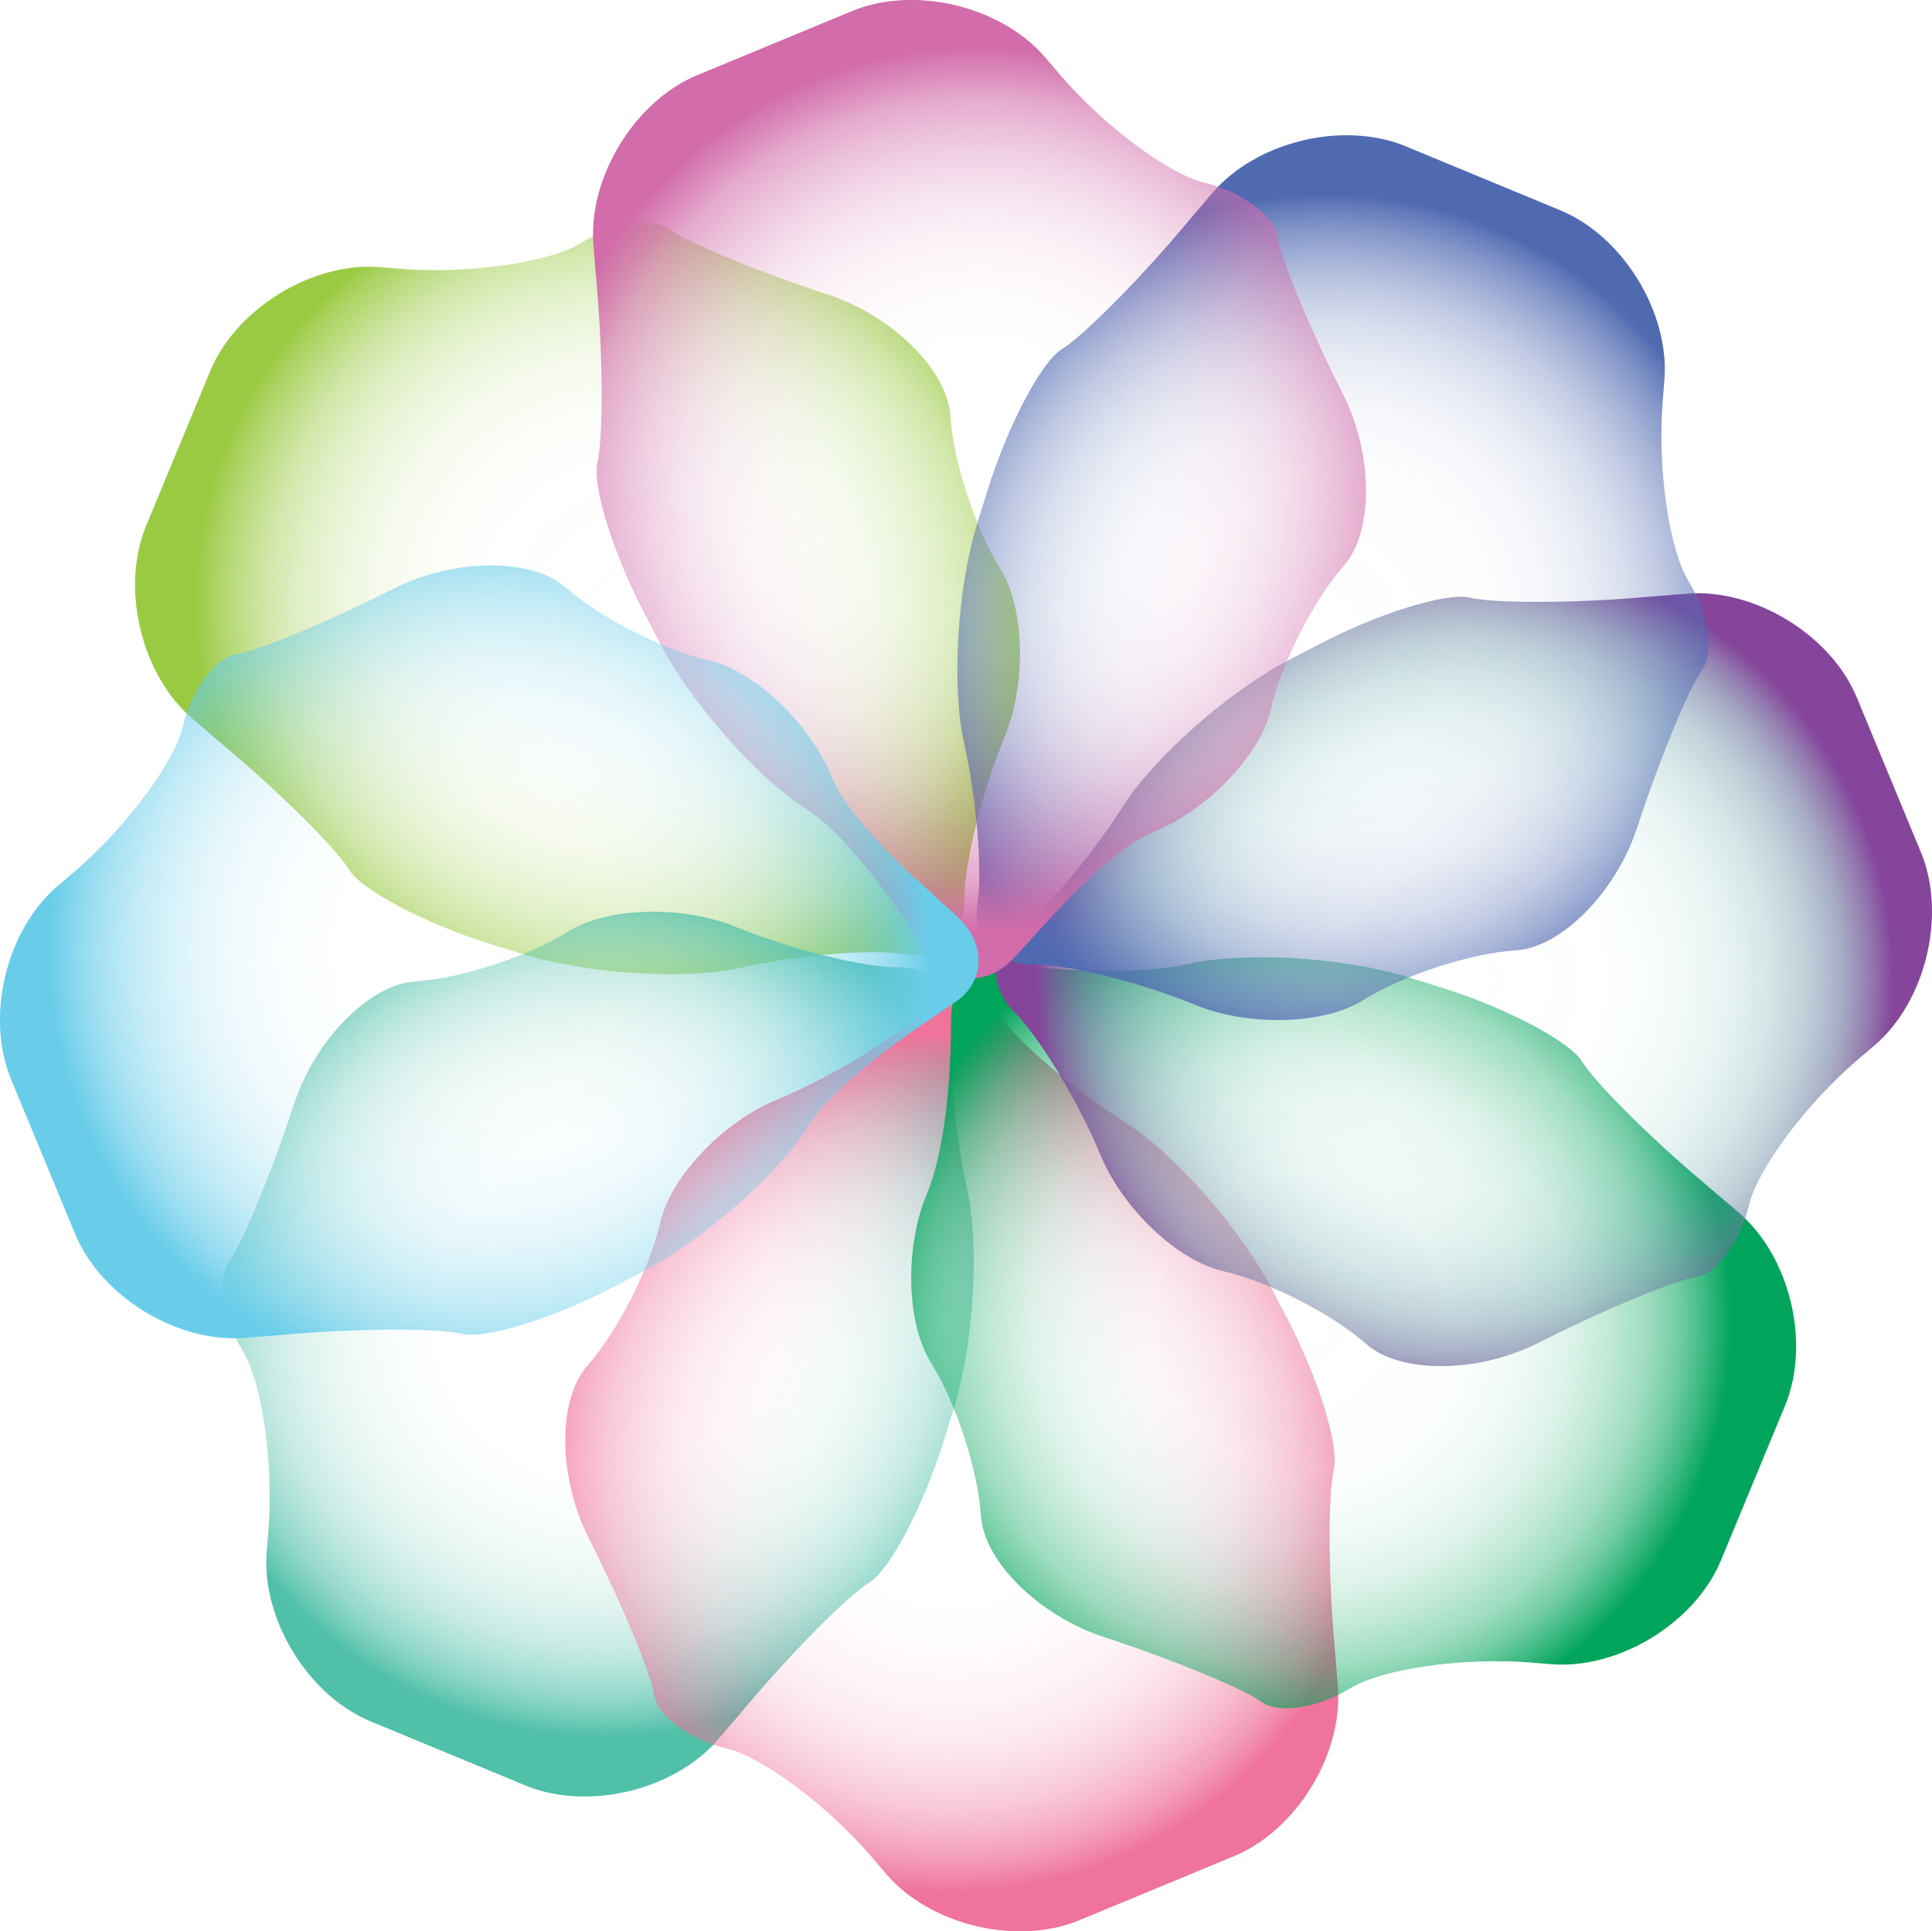 <?xml version="1.0" encoding="UTF-8"?>
<svg id="Layer_2" data-name="Layer 2" xmlns="http://www.w3.org/2000/svg" xmlns:xlink="http://www.w3.org/1999/xlink" viewBox="0 0 408.7 408.61">
  <defs>
    <style>
      .cls-1 {
        fill: url(#radial-gradient-6);
      }

      .cls-2 {
        fill: url(#radial-gradient-5);
      }

      .cls-3 {
        fill: url(#radial-gradient-3);
      }

      .cls-4 {
        fill: url(#radial-gradient-4);
      }

      .cls-5 {
        fill: url(#radial-gradient-8);
      }

      .cls-6 {
        fill: url(#radial-gradient-7);
      }

      .cls-7 {
        fill: url(#radial-gradient-2);
      }

      .cls-8 {
        fill: url(#radial-gradient);
      }
    </style>
    <radialGradient id="radial-gradient" cx="120.22" cy="25.02" fx="120.22" fy="25.02" r="90.79" gradientTransform="translate(29.19 195.07) rotate(-45)" gradientUnits="userSpaceOnUse">
      <stop offset="0" stop-color="#9aca42" stop-opacity="0"/>
      <stop offset=".34" stop-color="#9aca42" stop-opacity=".01"/>
      <stop offset=".48" stop-color="#9aca42" stop-opacity=".05"/>
      <stop offset=".59" stop-color="#9aca42" stop-opacity=".11"/>
      <stop offset=".68" stop-color="#9aca42" stop-opacity=".2"/>
      <stop offset=".76" stop-color="#9aca42" stop-opacity=".31"/>
      <stop offset=".83" stop-color="#9aca42" stop-opacity=".45"/>
      <stop offset=".89" stop-color="#9aca42" stop-opacity=".62"/>
      <stop offset=".95" stop-color="#9aca42" stop-opacity=".81"/>
      <stop offset="1" stop-color="#9aca42"/>
    </radialGradient>
    <radialGradient id="radial-gradient-2" cx="1108.27" cy="-1149.58" fx="1108.27" fy="-1149.58" r="90.79" gradientTransform="translate(1724.2 247.55) rotate(-135)" gradientUnits="userSpaceOnUse">
      <stop offset="0" stop-color="#50c0a9" stop-opacity="0"/>
      <stop offset=".39" stop-color="#50c0a9" stop-opacity="0"/>
      <stop offset=".53" stop-color="#50c0a9" stop-opacity=".05"/>
      <stop offset=".63" stop-color="#50c0a9" stop-opacity=".11"/>
      <stop offset=".72" stop-color="#50c0a9" stop-opacity=".2"/>
      <stop offset=".79" stop-color="#50c0a9" stop-opacity=".31"/>
      <stop offset=".85" stop-color="#50c0a9" stop-opacity=".45"/>
      <stop offset=".91" stop-color="#50c0a9" stop-opacity=".62"/>
      <stop offset=".96" stop-color="#50c0a9" stop-opacity=".81"/>
      <stop offset="1" stop-color="#50c0a9"/>
    </radialGradient>
    <radialGradient id="radial-gradient-3" cx="2277.39" cy="-801.64" fx="2277.39" fy="-801.64" r="90.79" gradientTransform="translate(2478.73 -492.03) rotate(-180)" gradientUnits="userSpaceOnUse">
      <stop offset="0" stop-color="#ef739a" stop-opacity="0"/>
      <stop offset=".33" stop-color="#ef739a" stop-opacity="0"/>
      <stop offset=".47" stop-color="#ef739a" stop-opacity=".04"/>
      <stop offset=".57" stop-color="#ef739a" stop-opacity=".09"/>
      <stop offset=".66" stop-color="#ef739a" stop-opacity=".16"/>
      <stop offset=".73" stop-color="#ef739a" stop-opacity=".26"/>
      <stop offset=".8" stop-color="#ef739a" stop-opacity=".38"/>
      <stop offset=".86" stop-color="#ef739a" stop-opacity=".52"/>
      <stop offset=".92" stop-color="#ef739a" stop-opacity=".69"/>
      <stop offset=".97" stop-color="#ef739a" stop-opacity=".87"/>
      <stop offset="1" stop-color="#ef739a"/>
    </radialGradient>
    <radialGradient id="radial-gradient-4" cx="2568.08" cy="-600.55" fx="2568.08" fy="-600.55" r="91.99" gradientTransform="translate(1666.35 -1961.26) rotate(135)" gradientUnits="userSpaceOnUse">
      <stop offset="0" stop-color="#00a45b" stop-opacity="0"/>
      <stop offset=".36" stop-color="#00a45b" stop-opacity=".01"/>
      <stop offset=".51" stop-color="#00a45b" stop-opacity=".06"/>
      <stop offset=".62" stop-color="#00a45b" stop-opacity=".13"/>
      <stop offset=".71" stop-color="#00a45b" stop-opacity=".24"/>
      <stop offset=".8" stop-color="#00a45b" stop-opacity=".38"/>
      <stop offset=".87" stop-color="#00a45b" stop-opacity=".55"/>
      <stop offset=".93" stop-color="#00a45b" stop-opacity=".76"/>
      <stop offset=".99" stop-color="#00a45b" stop-opacity=".99"/>
      <stop offset="1" stop-color="#00a45b"/>
    </radialGradient>
    <radialGradient id="radial-gradient-5" cx="830.19" cy="237.27" fx="830.19" fy="237.27" r="90.79" gradientTransform="translate(546.96 -622.92) rotate(90)" gradientUnits="userSpaceOnUse">
      <stop offset="0" stop-color="#50c0a9" stop-opacity="0"/>
      <stop offset=".34" stop-color="#50bea8" stop-opacity=".01"/>
      <stop offset=".49" stop-color="#53b8a8" stop-opacity=".06"/>
      <stop offset=".61" stop-color="#57aea6" stop-opacity=".14"/>
      <stop offset=".71" stop-color="#5d9fa5" stop-opacity=".26"/>
      <stop offset=".8" stop-color="#658ca3" stop-opacity=".41"/>
      <stop offset=".88" stop-color="#6f75a0" stop-opacity=".6"/>
      <stop offset=".95" stop-color="#7b5a9d" stop-opacity=".82"/>
      <stop offset="1" stop-color="#85459b"/>
    </radialGradient>
    <radialGradient id="radial-gradient-6" cx="1289.54" cy="185.5" fx="1289.54" fy="185.5" r="90.79" gradientTransform="translate(-499.83 -911.08) rotate(45)" gradientUnits="userSpaceOnUse">
      <stop offset="0" stop-color="#506ab2" stop-opacity="0"/>
      <stop offset=".35" stop-color="#506ab2" stop-opacity=".01"/>
      <stop offset=".5" stop-color="#506ab2" stop-opacity=".05"/>
      <stop offset=".61" stop-color="#506ab2" stop-opacity=".12"/>
      <stop offset=".7" stop-color="#506ab2" stop-opacity=".22"/>
      <stop offset=".78" stop-color="#506ab2" stop-opacity=".35"/>
      <stop offset=".85" stop-color="#506ab2" stop-opacity=".51"/>
      <stop offset=".92" stop-color="#506ab2" stop-opacity=".7"/>
      <stop offset=".98" stop-color="#506ab2" stop-opacity=".91"/>
      <stop offset="1" stop-color="#506ab2"/>
    </radialGradient>
    <radialGradient id="radial-gradient-7" cx="207.21" cy="103.5" fx="207.21" fy="103.5" r="93.27" gradientUnits="userSpaceOnUse">
      <stop offset="0" stop-color="#d26caa" stop-opacity="0"/>
      <stop offset=".34" stop-color="#d26caa" stop-opacity="0"/>
      <stop offset=".48" stop-color="#d26caa" stop-opacity=".04"/>
      <stop offset=".59" stop-color="#d26caa" stop-opacity=".1"/>
      <stop offset=".68" stop-color="#d26caa" stop-opacity=".19"/>
      <stop offset=".75" stop-color="#d26caa" stop-opacity=".3"/>
      <stop offset=".82" stop-color="#d26caa" stop-opacity=".43"/>
      <stop offset=".89" stop-color="#d26caa" stop-opacity=".59"/>
      <stop offset=".94" stop-color="#d26caa" stop-opacity=".78"/>
      <stop offset="1" stop-color="#d26caa" stop-opacity=".98"/>
      <stop offset="1" stop-color="#d26caa"/>
    </radialGradient>
    <radialGradient id="radial-gradient-8" cx="29.9" cy="-1364.94" fx="29.9" fy="-1364.94" r="93.27" gradientTransform="translate(1468.44 231.28) rotate(-90)" gradientUnits="userSpaceOnUse">
      <stop offset="0" stop-color="#69cdea" stop-opacity="0"/>
      <stop offset=".33" stop-color="#69cdea" stop-opacity="0"/>
      <stop offset=".47" stop-color="#69cdea" stop-opacity=".04"/>
      <stop offset=".57" stop-color="#69cdea" stop-opacity=".09"/>
      <stop offset=".66" stop-color="#69cdea" stop-opacity=".17"/>
      <stop offset=".73" stop-color="#69cdea" stop-opacity=".27"/>
      <stop offset=".8" stop-color="#69cdea" stop-opacity=".39"/>
      <stop offset=".86" stop-color="#69cdea" stop-opacity=".53"/>
      <stop offset=".92" stop-color="#69cdea" stop-opacity=".7"/>
      <stop offset=".97" stop-color="#69cdea" stop-opacity=".89"/>
      <stop offset="1" stop-color="#69cdea"/>
    </radialGradient>
  </defs>
  <g id="solid">
    <g id="BACK_GRAPHIC" data-name="BACK GRAPHIC">
      <g id="environ_1" data-name="environ 1">
        <path class="cls-8" d="m175.27,62.36c13.58,4.53,25.17,16.03,25.75,25.56.58,9.53,5.32,24.08,10.54,32.34,5.22,8.26,5.64,24.29.95,35.63-4.7,11.34-8.53,26.8-8.51,34.36s-5.64,12.79-12.56,11.63-22.38.1-34.36,2.8c-11.98,2.7-32.96,1.41-46.62-2.87l-6.91-2.16c-13.66-4.28-27.03-11.32-29.69-15.64s-13.77-15.45-24.68-24.73l-8.39-7.14c-10.91-9.28-15.35-27.69-9.87-40.92l13.56-32.74c5.48-13.23,21.64-23.11,35.91-21.96l4.34.35c14.27,1.15,31.49-1.32,38.25-5.49,6.77-4.17,15.19-5.44,18.71-2.83s17.53,8.45,31.11,12.98l2.46.82Z"/>
      </g>
      <g id="environ_1-2" data-name="environ 1">
        <path class="cls-7" d="m62.26,233.39c4.53-13.58,16.03-25.17,25.56-25.75s24.08-5.32,32.34-10.54c8.26-5.22,24.29-5.64,35.63-.95,11.34,4.7,26.8,8.53,34.36,8.51s12.79,5.64,11.63,12.56c-1.16,6.92.1,22.38,2.8,34.36,2.7,11.98,1.41,32.96-2.87,46.62l-2.16,6.91c-4.28,13.66-11.32,27.03-15.64,29.69-4.32,2.66-15.45,13.77-24.73,24.68l-7.14,8.39c-9.28,10.91-27.69,15.35-40.92,9.87l-32.74-13.56c-13.23-5.48-23.11-21.64-21.96-35.91l.35-4.34c1.15-14.27-1.32-31.49-5.49-38.25-4.17-6.77-5.44-15.19-2.83-18.71,2.61-3.53,8.45-17.53,12.98-31.11l.82-2.46Z"/>
      </g>
      <g id="environ_1-3" data-name="environ 1">
        <path class="cls-3" d="m124.42,325.17c-6.4-12.81-6.46-29.14-.13-36.28s13.27-20.79,15.42-30.32c2.15-9.53,13.19-21.17,24.53-25.86,11.34-4.7,24.98-12.92,30.32-18.28s13.03-5.06,17.1.66c4.07,5.72,15.9,15.76,26.28,22.32,10.38,6.56,24.3,22.31,30.94,34.99l3.35,6.41c6.64,12.69,11.11,27.11,9.93,32.06-1.17,4.94-1.19,20.66-.04,34.94l.89,10.98c1.15,14.27-8.73,30.43-21.96,35.91l-32.74,13.56c-13.23,5.48-31.64,1.04-40.92-9.87l-2.82-3.32c-9.28-10.91-23.2-21.33-30.93-23.17s-14.59-6.89-15.24-11.23c-.65-4.34-6.41-18.37-12.82-31.18l-1.16-2.32Z"/>
      </g>
      <g id="environ_1-4" data-name="environ 1">
        <path class="cls-4" d="m233.26,346.25c-13.58-4.53-25.17-16.03-25.75-25.56-.58-9.53-5.32-24.08-10.54-32.34-5.22-8.26-5.64-24.29-.95-35.63,4.7-11.34,5.2-29.66,5.18-37.22s5.64-12.79,12.56-11.63c6.92,1.16,25.71,2.76,37.69.06,11.98-2.7,32.96-1.41,46.62,2.87l6.91,2.16c13.66,4.28,27.03,11.32,29.69,15.64s13.77,15.45,24.68,24.73l8.39,7.14c10.91,9.28,15.35,27.69,9.87,40.92l-13.56,32.74c-5.48,13.23-21.64,23.11-35.91,21.96l-4.34-.35c-14.27-1.15-31.49,1.32-38.25,5.49-6.77,4.17-15.19,5.44-18.71,2.83s-17.53-8.45-31.11-12.98l-2.46-.82Z"/>
      </g>
      <g id="environ_1-5" data-name="environ 1">
        <path class="cls-2" d="m325.26,284.19c-12.81,6.4-29.14,6.46-36.28.13-7.15-6.33-20.79-13.27-30.32-15.42s-21.17-13.19-25.86-24.53-12.92-24.98-18.28-30.32-5.06-13.03.66-17.1c5.72-4.07,15.76-15.9,22.32-26.28,6.56-10.38,22.31-24.3,34.99-30.94l6.41-3.35c12.69-6.64,27.11-11.11,32.06-9.93s20.66,1.19,34.94.04l10.98-.89c14.27-1.15,30.43,8.73,35.91,21.96l13.56,32.74c5.48,13.23,1.04,31.64-9.87,40.92l-3.32,2.82c-10.91,9.28-21.33,23.2-23.17,30.93-1.84,7.73-6.89,14.59-11.23,15.24s-18.37,6.41-31.18,12.82l-2.32,1.16Z"/>
      </g>
      <g id="environ_1-6" data-name="environ 1">
        <path class="cls-1" d="m346.25,175.31c-4.53,13.58-16.03,25.17-25.56,25.75s-24.08,5.32-32.34,10.54-24.29,5.64-35.63.95c-11.34-4.7-26.8-8.53-34.36-8.51-7.56.01-12.79-5.64-11.63-12.56s-.1-22.38-2.8-34.36c-2.7-11.98-1.41-32.96,2.87-46.62l2.16-6.91c4.28-13.66,11.32-27.03,15.64-29.69,4.32-2.66,15.45-13.77,24.73-24.68l7.14-8.39c9.28-10.91,27.69-15.35,40.92-9.87l32.74,13.56c13.23,5.48,23.11,21.64,21.96,35.91l-.35,4.34c-1.15,14.27,1.32,31.49,5.49,38.25,4.17,6.77,5.44,15.19,2.83,18.71-2.61,3.53-8.45,17.53-12.98,31.11l-.82,2.46Z"/>
      </g>
      <g id="environ_1-7" data-name="environ 1">
        <path class="cls-6" d="m284.13,83.43c6.4,12.81,6.46,29.14.13,36.28-6.33,7.15-13.27,20.79-15.42,30.32-2.15,9.53-13.19,21.17-24.53,25.86s-24.98,21.92-30.32,27.28-13.03,5.06-17.1-.66-15.9-24.76-26.28-31.32c-10.38-6.56-24.3-22.31-30.94-34.99l-3.35-6.41c-6.64-12.69-11.11-27.11-9.93-32.06,1.17-4.94,1.19-20.66.04-34.94l-.89-10.98c-1.15-14.27,8.73-30.43,21.96-35.91l32.74-13.56c13.23-5.48,31.64-1.04,40.92,9.87l2.82,3.32c9.28,10.91,23.2,21.33,30.93,23.17s14.59,6.89,15.24,11.23,6.41,18.37,12.82,31.18l1.16,2.32Z"/>
      </g>
      <g id="environ_1-8" data-name="environ 1">
        <path class="cls-5" d="m83.43,124.46c12.81-6.4,29.14-6.46,36.28-.13,7.15,6.33,20.79,13.27,30.32,15.42s21.17,13.19,25.86,24.53c4.7,11.34,21.92,24.98,27.28,30.32s5.06,13.03-.66,17.1c-5.72,4.07-24.76,15.9-31.32,26.28s-22.31,24.3-34.99,30.94l-6.41,3.35c-12.69,6.64-27.11,11.11-32.06,9.93s-20.66-1.19-34.94-.04l-10.98.89c-14.27,1.15-30.43-8.73-35.91-21.96l-13.56-32.74c-5.48-13.23-1.04-31.64,9.87-40.92l3.32-2.82c10.91-9.28,21.33-23.2,23.17-30.93,1.84-7.73,6.89-14.59,11.23-15.24s18.37-6.41,31.18-12.82l2.32-1.16Z"/>
      </g>
    </g>
  </g>
</svg>